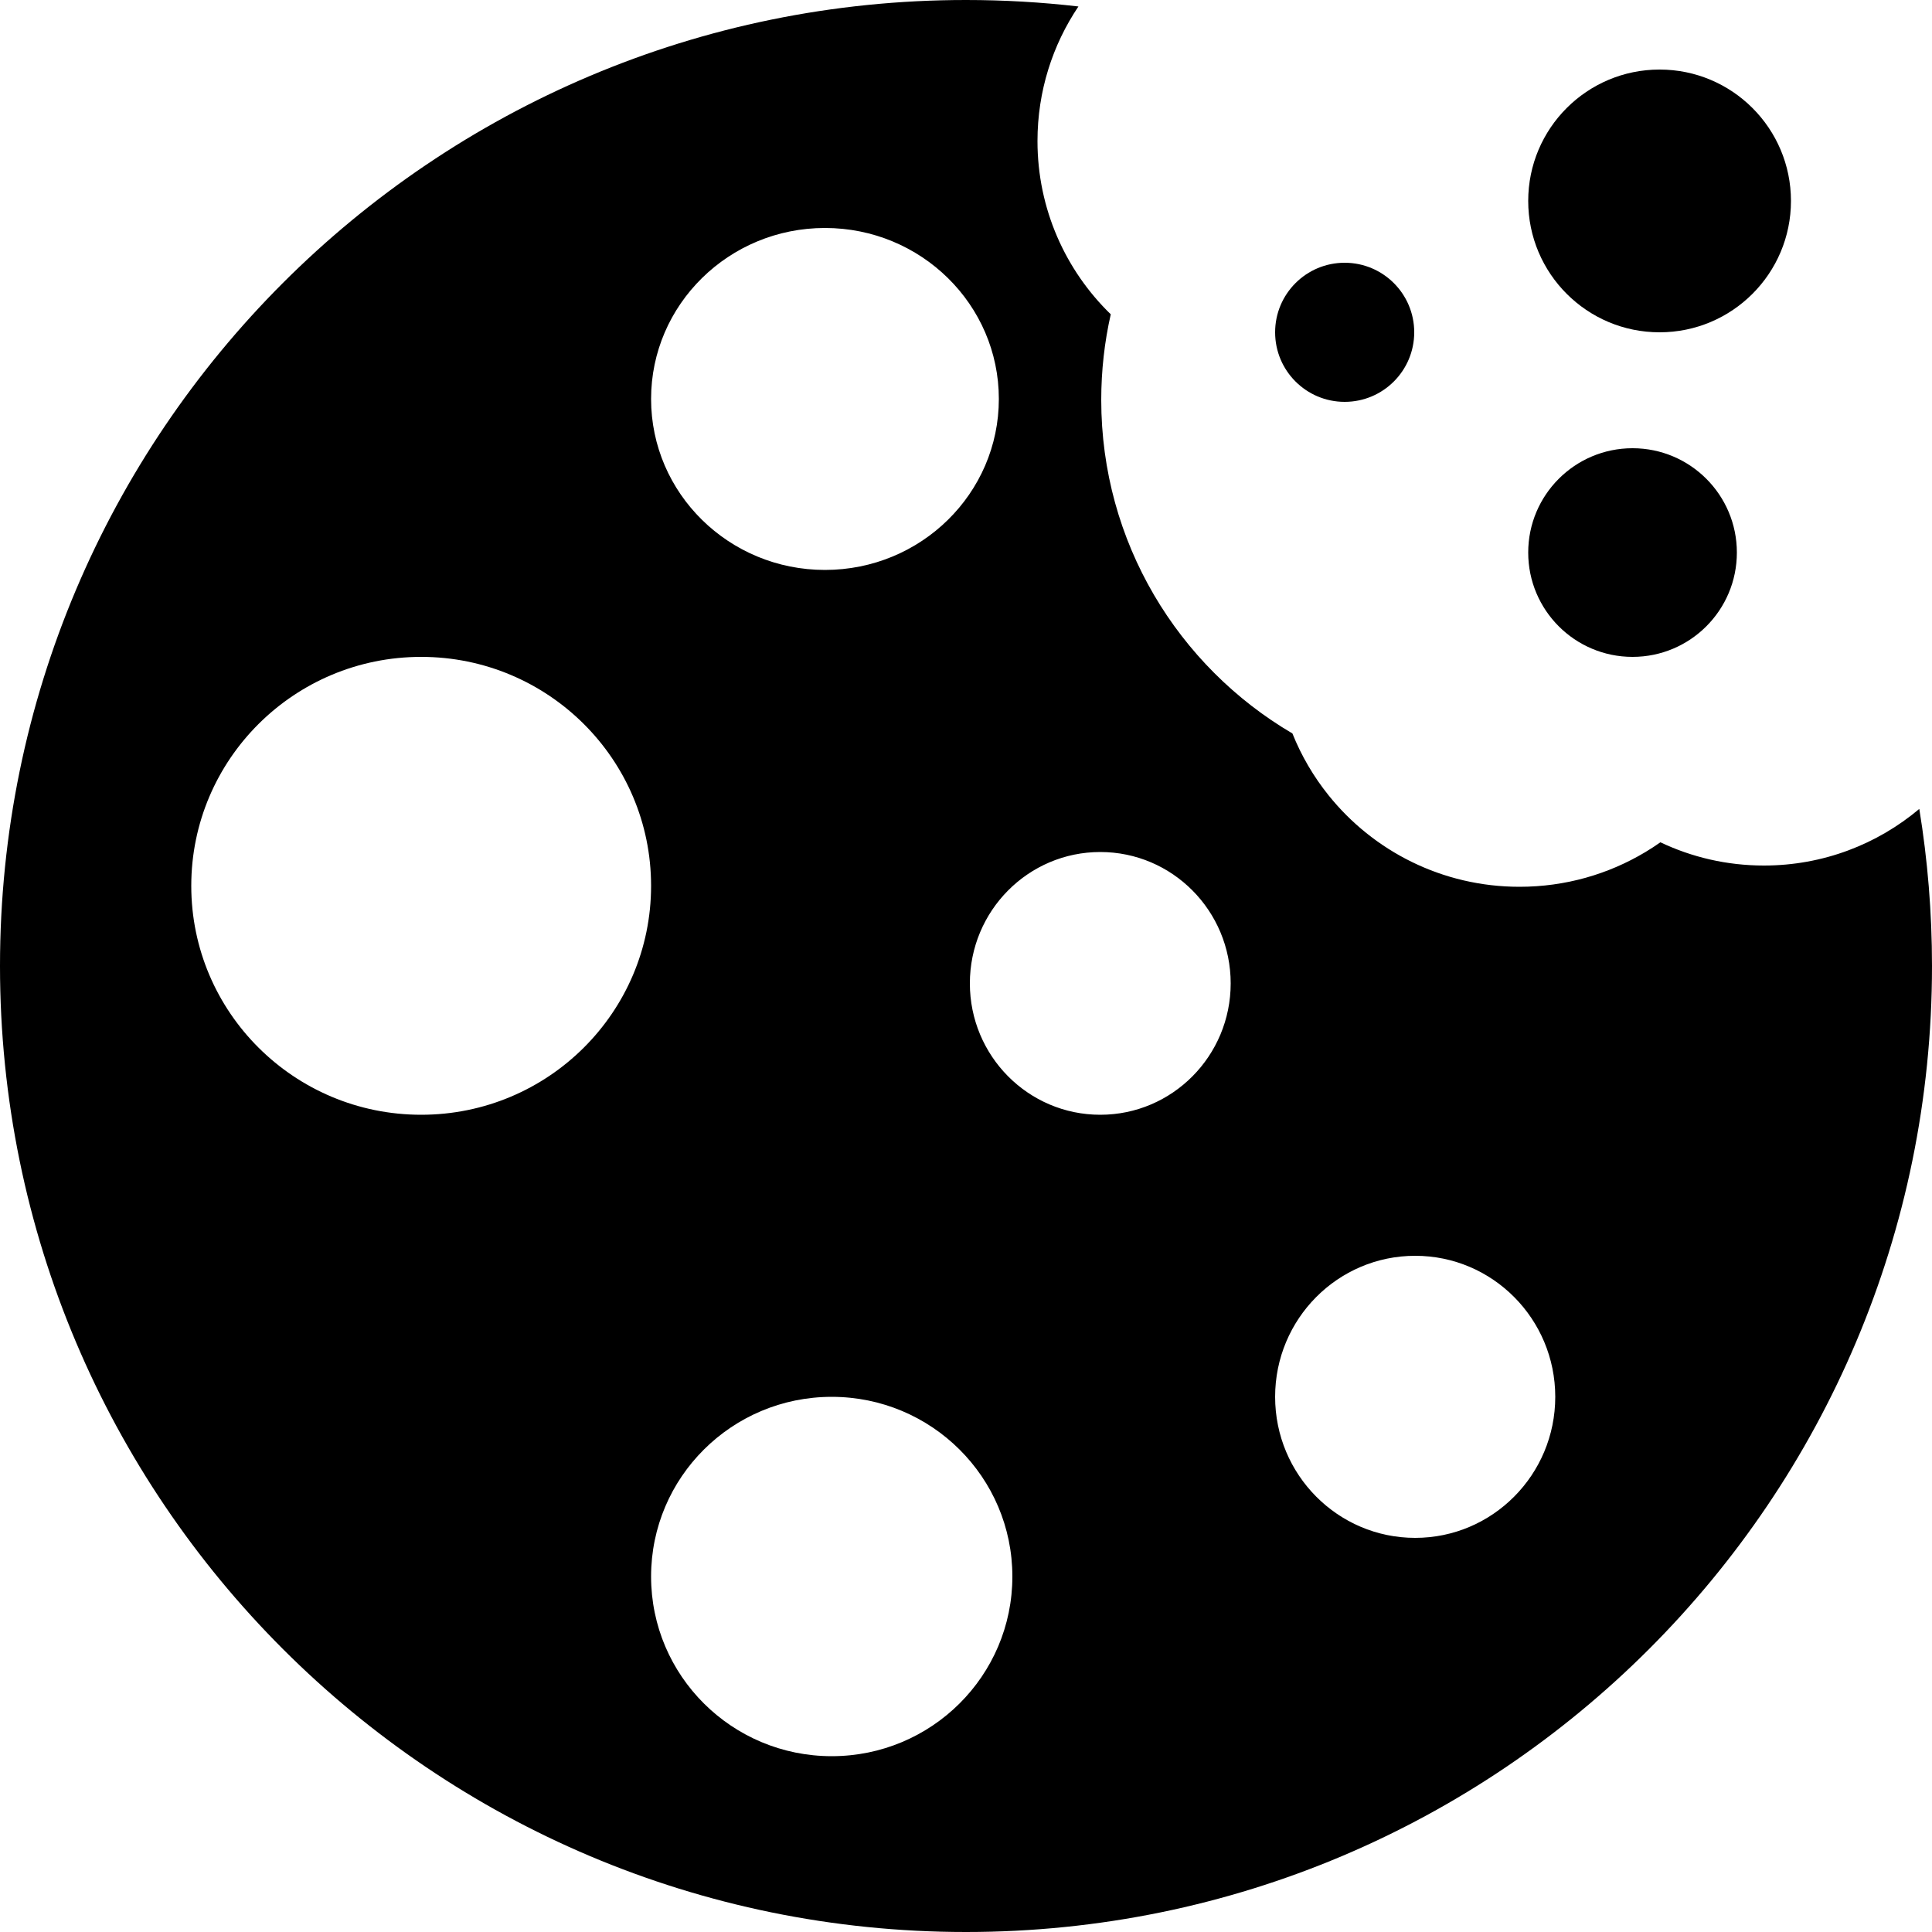 <svg width="1000" height="1000" viewBox="0 0 1000 1000" fill="none" xmlns="http://www.w3.org/2000/svg">
<path fill-rule="evenodd" clip-rule="evenodd" d="M500 0C519.682 0 539.099 1.137 558.187 3.35C544.807 23.253 537 47.215 537 73C537 108.182 551.535 139.969 574.927 162.684C571.702 176.939 570 191.771 570 207C570 280.592 609.747 344.9 668.945 379.629C673.594 391.247 679.928 402.013 687.648 411.629C710.828 440.504 746.496 459 786.5 459C810.262 459 832.494 452.474 851.488 441.124L851.637 441.034L851.745 440.97L851.759 440.961C854.377 439.387 856.934 437.722 859.425 435.969C875.662 443.683 893.827 448 913 448C943.629 448 971.686 436.983 993.423 418.697C997.75 445.157 1000 472.316 1000 500C1000 776.142 776.142 1000 500 1000C223.858 1000 0 776.142 0 500C0 223.858 223.858 0 500 0ZM517 206.5C517 255.377 476.706 295 427 295C377.294 295 337 255.377 337 206.5C337 157.623 377.294 118 427 118C476.706 118 517 157.623 517 206.5ZM430.5 909C482.139 909 524 867.362 524 816C524 764.638 482.139 723 430.5 723C378.861 723 337 764.638 337 816C337 867.362 378.861 909 430.5 909ZM637 509C637 546.555 606.779 577 569.5 577C532.221 577 502 546.555 502 509C502 471.445 532.221 441 569.5 441C606.779 441 637 471.445 637 509ZM218 577C283.722 577 337 523.946 337 458.5C337 393.054 283.722 340 218 340C152.278 340 99 393.054 99 458.5C99 523.946 152.278 577 218 577ZM805 723C805 763.317 772.541 796 732.5 796C692.459 796 660 763.317 660 723C660 682.683 692.459 650 732.5 650C772.541 650 805 682.683 805 723Z" fill="black"/>
<circle cx="859" cy="104" r="68" fill="black"/>
<circle cx="845" cy="286" r="54" fill="black"/>
<circle cx="696" cy="172" r="36" fill="black"/>
</svg>
